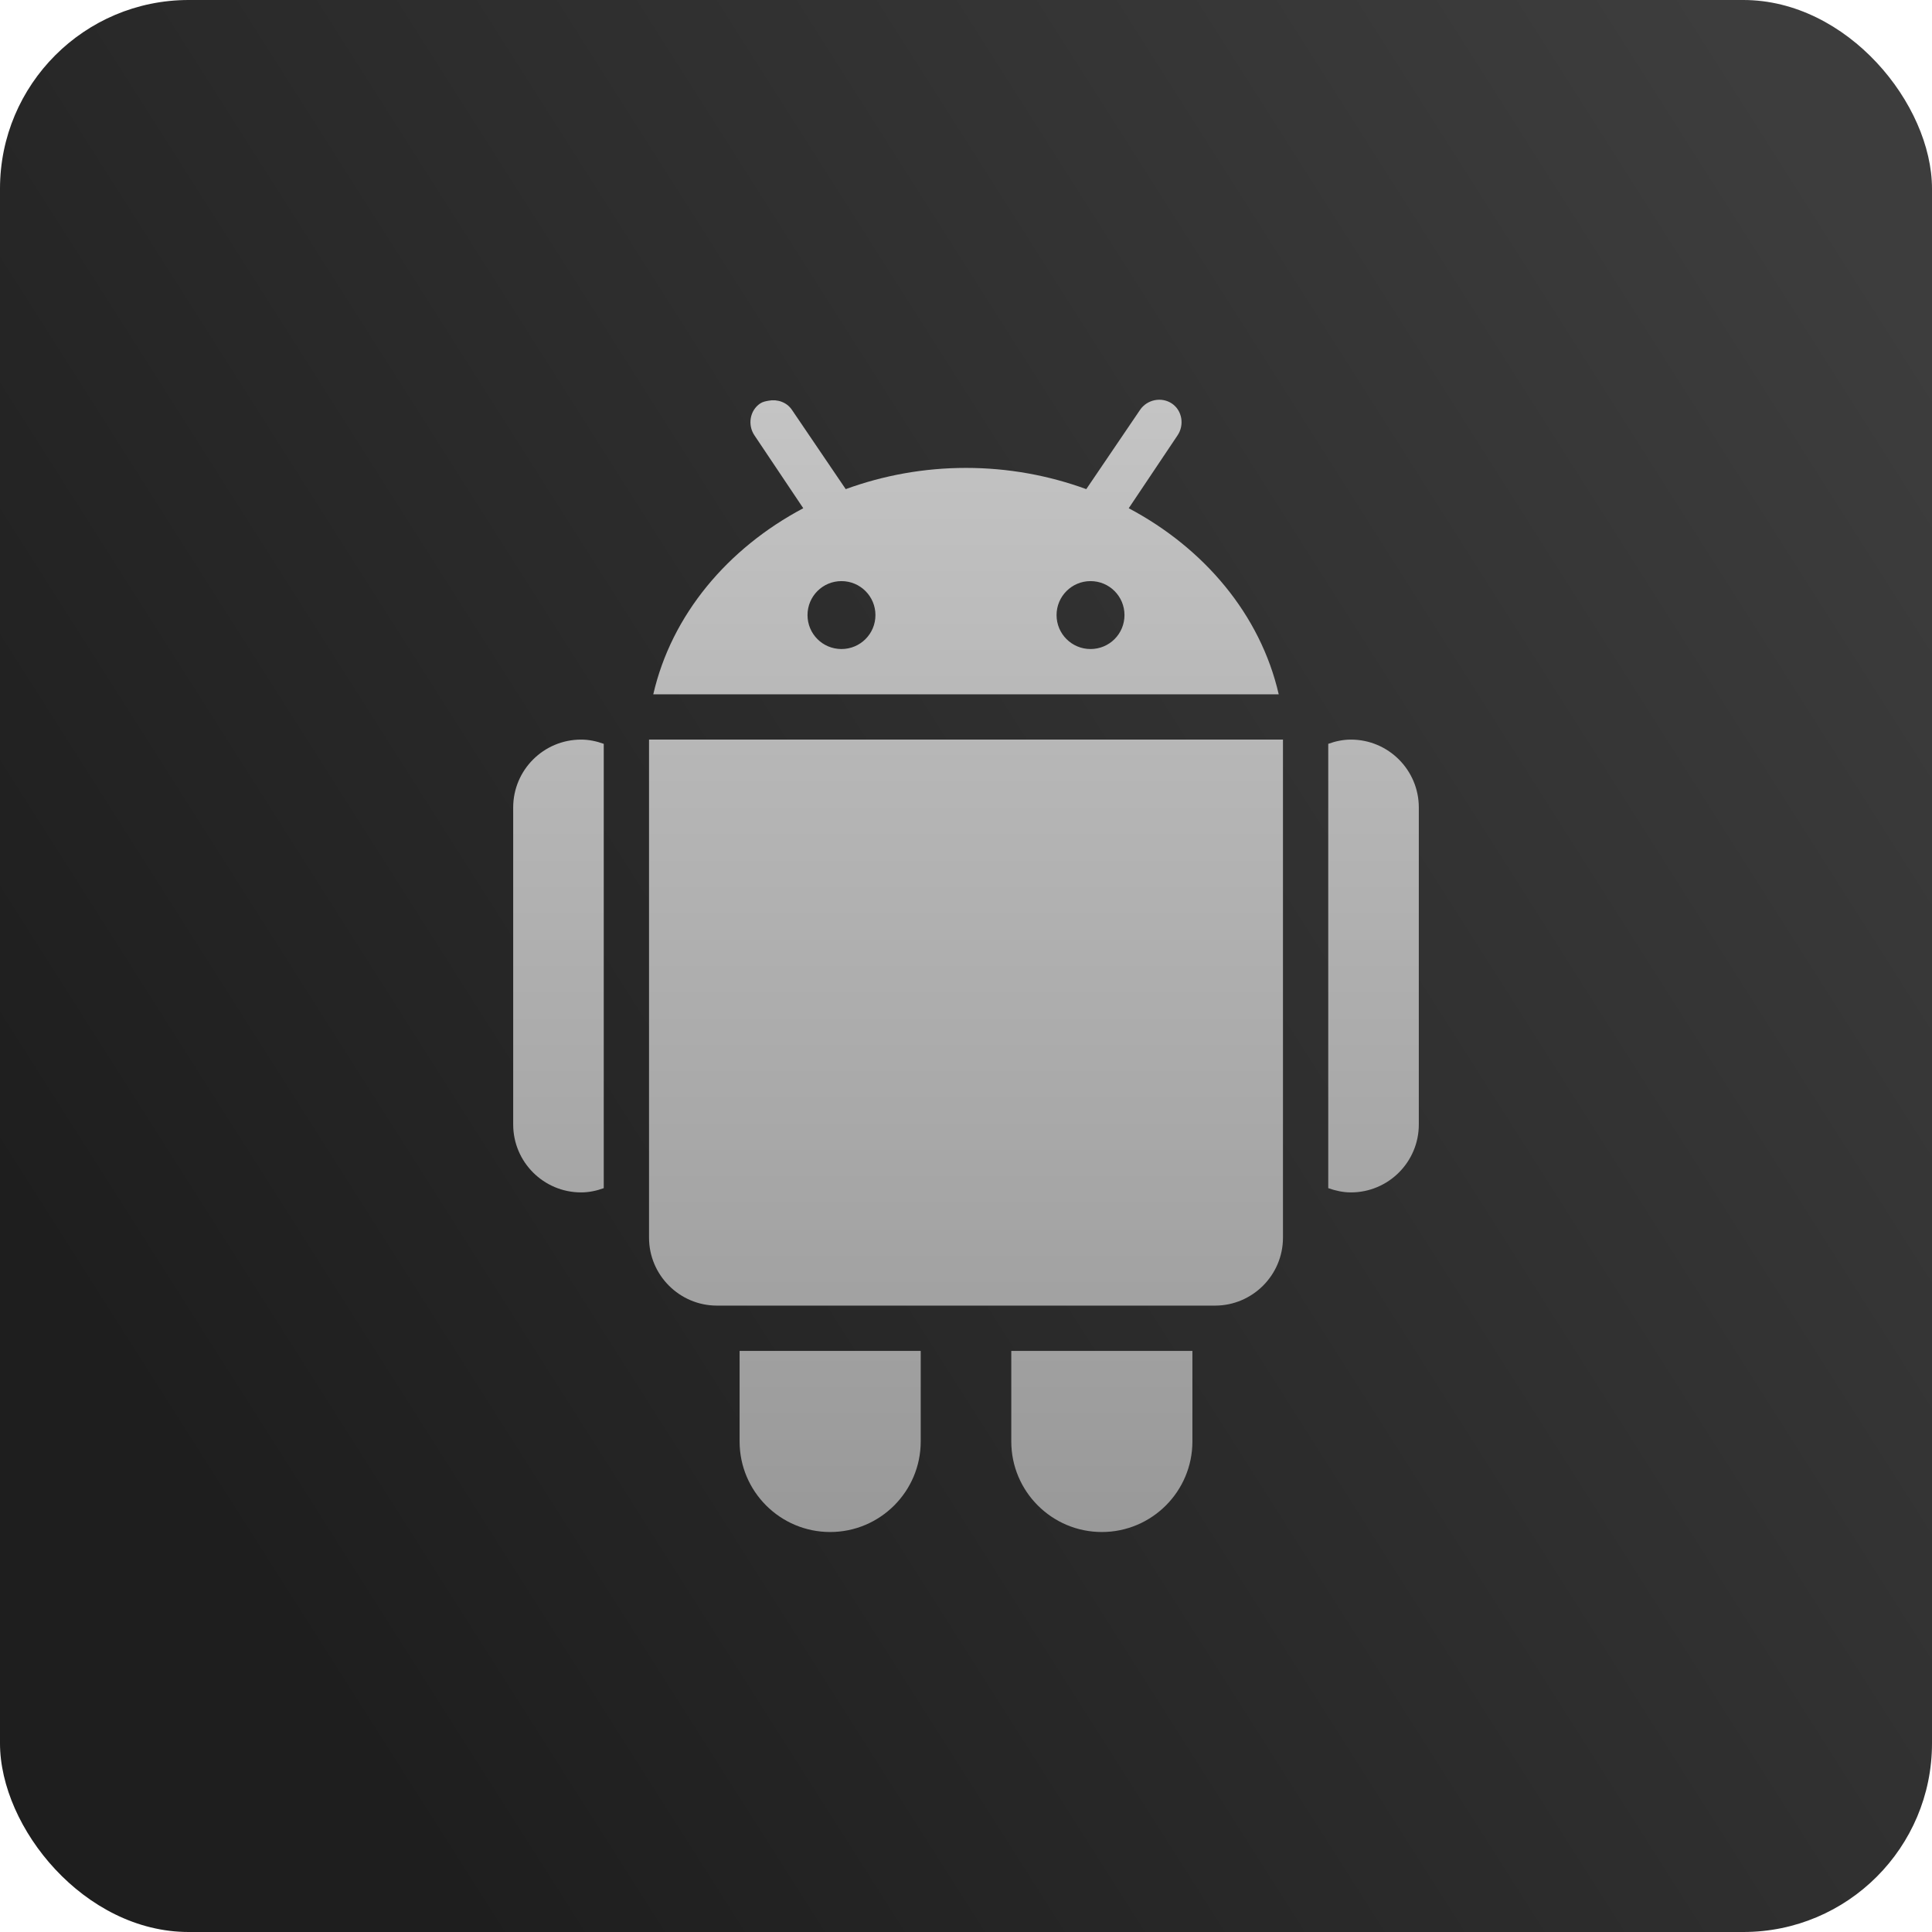 <svg width="512" height="512" viewBox="0 0 512 512" fill="none" xmlns="http://www.w3.org/2000/svg">
<rect width="512" height="512" rx="50" fill="url(#paint0_linear_166_755)"/>
<g clip-path="url(#clip0_166_755)">
<path d="M203.688 106.188C202.914 106.328 202.117 106.469 201.438 106.938C198.695 108.789 198.086 112.633 199.938 115.375L212.875 134.688C192.883 145.281 177.977 162.883 173.125 184H338.875C334.023 162.883 319.117 145.281 299.125 134.688L312.062 115.375C313.914 112.633 313.305 108.789 310.562 106.938C307.797 105.086 303.977 105.883 302.125 108.625L287.875 129.625C277.984 126.016 267.25 124 256 124C244.75 124 234.016 126.016 224.125 129.625L209.875 108.625C208.492 106.563 205.984 105.742 203.688 106.188ZM223 154C227.969 154 232 158.031 232 163C232 167.992 227.969 172 223 172C218.008 172 214 167.992 214 163C214 158.031 218.008 154 223 154ZM289 154C293.992 154 298 158.031 298 163C298 167.992 293.992 172 289 172C284.031 172 280 167.992 280 163C280 158.031 284.031 154 289 154ZM154 196C144.062 196 136 204.062 136 214V298C136 307.937 144.062 316 154 316C156.109 316 158.125 315.555 160 314.875V197.125C158.125 196.445 156.109 196 154 196ZM172 196V328C172 337.914 180.086 346 190 346H322C331.914 346 340 337.914 340 328V196H172ZM358 196C355.891 196 353.875 196.445 352 197.125V314.875C353.875 315.531 355.891 316 358 316C367.938 316 376 307.937 376 298V214C376 204.062 367.938 196 358 196ZM196 358V382C196 395.242 206.758 406 220 406C233.242 406 244 395.242 244 382V358H196ZM268 358V382C268 395.242 278.758 406 292 406C305.242 406 316 395.242 316 382V358H268Z" fill="url(#paint1_linear_166_755)"/>
</g>
<defs>
<linearGradient id="paint0_linear_166_755" x1="497.5" y1="67" x2="29.5" y2="364.5" gradientUnits="userSpaceOnUse">
<stop stop-color="#3D3D3D"/>
<stop offset="1" stop-color="#1E1E1E"/>
</linearGradient>
<linearGradient id="paint1_linear_166_755" x1="256" y1="105.934" x2="256" y2="406" gradientUnits="userSpaceOnUse">
<stop stop-color="#C4C4C4"/>
<stop offset="1" stop-color="#999999"/>
</linearGradient>
<clipPath id="clip0_166_755">
<rect width="300" height="300" fill="white" transform="translate(106 106)"/>
</clipPath>
</defs>
</svg>

